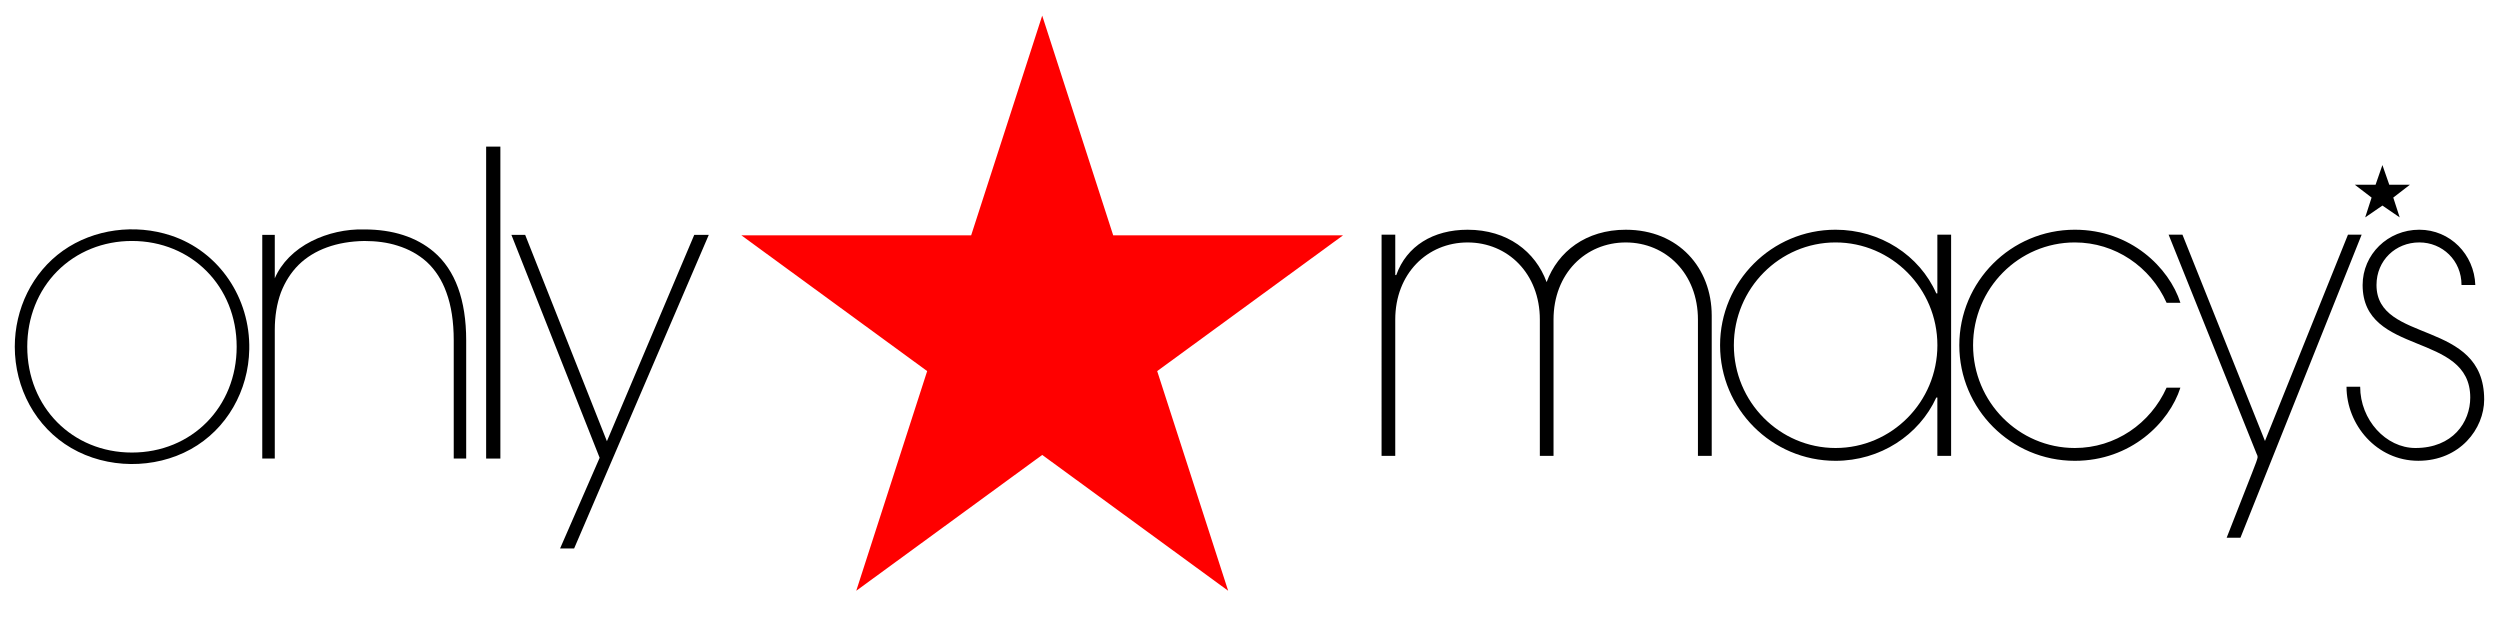 <?xml version="1.0" encoding="utf-8"?>
<!-- Generator: Adobe Illustrator 16.0.4, SVG Export Plug-In . SVG Version: 6.00 Build 0)  -->
<!DOCTYPE svg PUBLIC "-//W3C//DTD SVG 1.1//EN" "http://www.w3.org/Graphics/SVG/1.1/DTD/svg11.dtd">
<svg version="1.1" id="Layer_1" xmlns="http://www.w3.org/2000/svg" xmlns:xlink="http://www.w3.org/1999/xlink" x="0px" y="0px"
	 width="160px" height="40px" viewBox="0 0 160 40" enable-background="new 0 0 160 40" xml:space="preserve">
<g>
	<path d="M1.744,22.191c0-1.87,0.683-3.585,1.921-4.835c1.241-1.249,2.941-1.934,4.777-1.934c3.826,0,6.705,2.909,6.705,6.77
		s-2.879,6.771-6.705,6.771C4.628,28.963,1.744,26.053,1.744,22.191z M0.946,22.191c0,2.637,1.322,5.147,3.616,6.483
		c2.299,1.339,5.32,1.365,7.646,0.076c2.312-1.28,3.698-3.754,3.745-6.394c0.067-3.257-1.906-6.257-5.015-7.284
		c-2.291-0.755-4.927-0.426-6.903,0.969C2.053,17.445,0.946,19.778,0.946,22.191"/>
	<path d="M17.586,17.813v-2.781h-0.801v14.315h0.801v-8.236c0-0.883,0.133-1.682,0.391-2.389c0.266-0.688,0.647-1.288,1.14-1.777
		c0.989-0.97,2.443-1.494,4.198-1.522c0.771,0,1.486,0.093,2.125,0.298c0.728,0.224,1.354,0.576,1.872,1.041
		c0.545,0.504,0.972,1.157,1.255,1.949c0.315,0.851,0.472,1.883,0.472,3.072v7.564h0.797v-7.564c0-2.582-0.697-4.494-2.074-5.667
		c-1.129-0.953-2.628-1.432-4.446-1.432c-1.162-0.033-2.354,0.236-3.373,0.748C18.827,15.995,18.001,16.84,17.586,17.813z"/>
	<rect x="31.113" y="9.383" width="0.911" height="19.965"/>
	<polygon points="38.842,28.238 33.611,15.032 32.73,15.032 38.377,29.299 35.845,35.102 36.744,35.102 45.362,15.032 
		44.432,15.032 	"/>
	<path d="M88.421,15.02h0.876v2.583h0.064c0.662-1.861,2.361-2.9,4.565-2.9c2.544,0,4.339,1.391,5.058,3.352
		c0.724-1.961,2.519-3.352,5.065-3.352c3.394,0,5.501,2.461,5.501,5.496v8.978h-0.882v-8.724c0-2.939-2.047-4.936-4.619-4.936
		c-2.579,0-4.623,1.997-4.623,4.936v8.724H98.55v-8.724c0-2.939-2.045-4.936-4.623-4.936c-2.581,0-4.631,1.997-4.631,4.936v8.724
		H88.42L88.421,15.02L88.421,15.02z M117.475,28.672c3.586,0,6.518-2.945,6.518-6.576c0-3.635-2.932-6.58-6.518-6.58
		c-3.576,0-6.508,2.945-6.508,6.58C110.967,25.727,113.898,28.672,117.475,28.672z M124.871,29.176h-0.88v-3.732h-0.069
		c-1.102,2.406-3.586,4.048-6.447,4.048c-4.086,0-7.39-3.32-7.39-7.396c0-4.075,3.304-7.394,7.39-7.394
		c2.861,0,5.379,1.641,6.447,4.076h0.069V15.02h0.88V29.176z"/>
	<path d="M144.141,30.244c0.217-0.533,0.346-0.91,0.346-0.977c0-0.093-0.027-0.156-0.062-0.218l-5.634-14.03h0.886l5.281,13.205
		l5.312-13.205h0.875l-7.756,19.396h-0.883L144.141,30.244z M138.662,19.378c-1.032-2.308-3.291-3.862-5.873-3.862
		c-3.592,0-6.512,2.945-6.512,6.58c0,3.631,2.92,6.576,6.512,6.576c2.582,0,4.841-1.557,5.873-3.863h0.884
		c-0.718,2.246-3.176,4.683-6.757,4.683c-4.092,0-7.393-3.32-7.393-7.396c0-4.075,3.301-7.394,7.393-7.394
		c3.581,0,6.039,2.435,6.757,4.676H138.662z M153.58,13.913l-1.105-0.757l-1.103,0.757l0.41-1.268l-1.071-0.82h1.325l0.438-1.262
		l0.44,1.262h1.317l-1.062,0.82L153.58,13.913z M157.537,18.24c0-1.578-1.227-2.725-2.702-2.725c-1.515,0-2.739,1.146-2.739,2.725
		c0,3.795,6.891,2.149,6.891,7.33c0,1.863-1.547,3.92-4.215,3.92c-2.676,0-4.595-2.311-4.595-4.74h0.874
		c0,2.121,1.645,3.922,3.536,3.922c2.384,0,3.509-1.646,3.509-3.229c0-4.236-6.888-2.625-6.888-7.203
		c0-1.957,1.612-3.538,3.627-3.538c1.974,0,3.517,1.581,3.585,3.538H157.537z"/>
	<polygon fill="#FF0000" points="62.154,15.062 47.448,15.062 59.339,23.75 54.8,37.809 66.702,29.115 78.602,37.809 74.06,23.75 
		85.953,15.062 71.245,15.062 66.701,1 	"/>
</g>
</svg>

